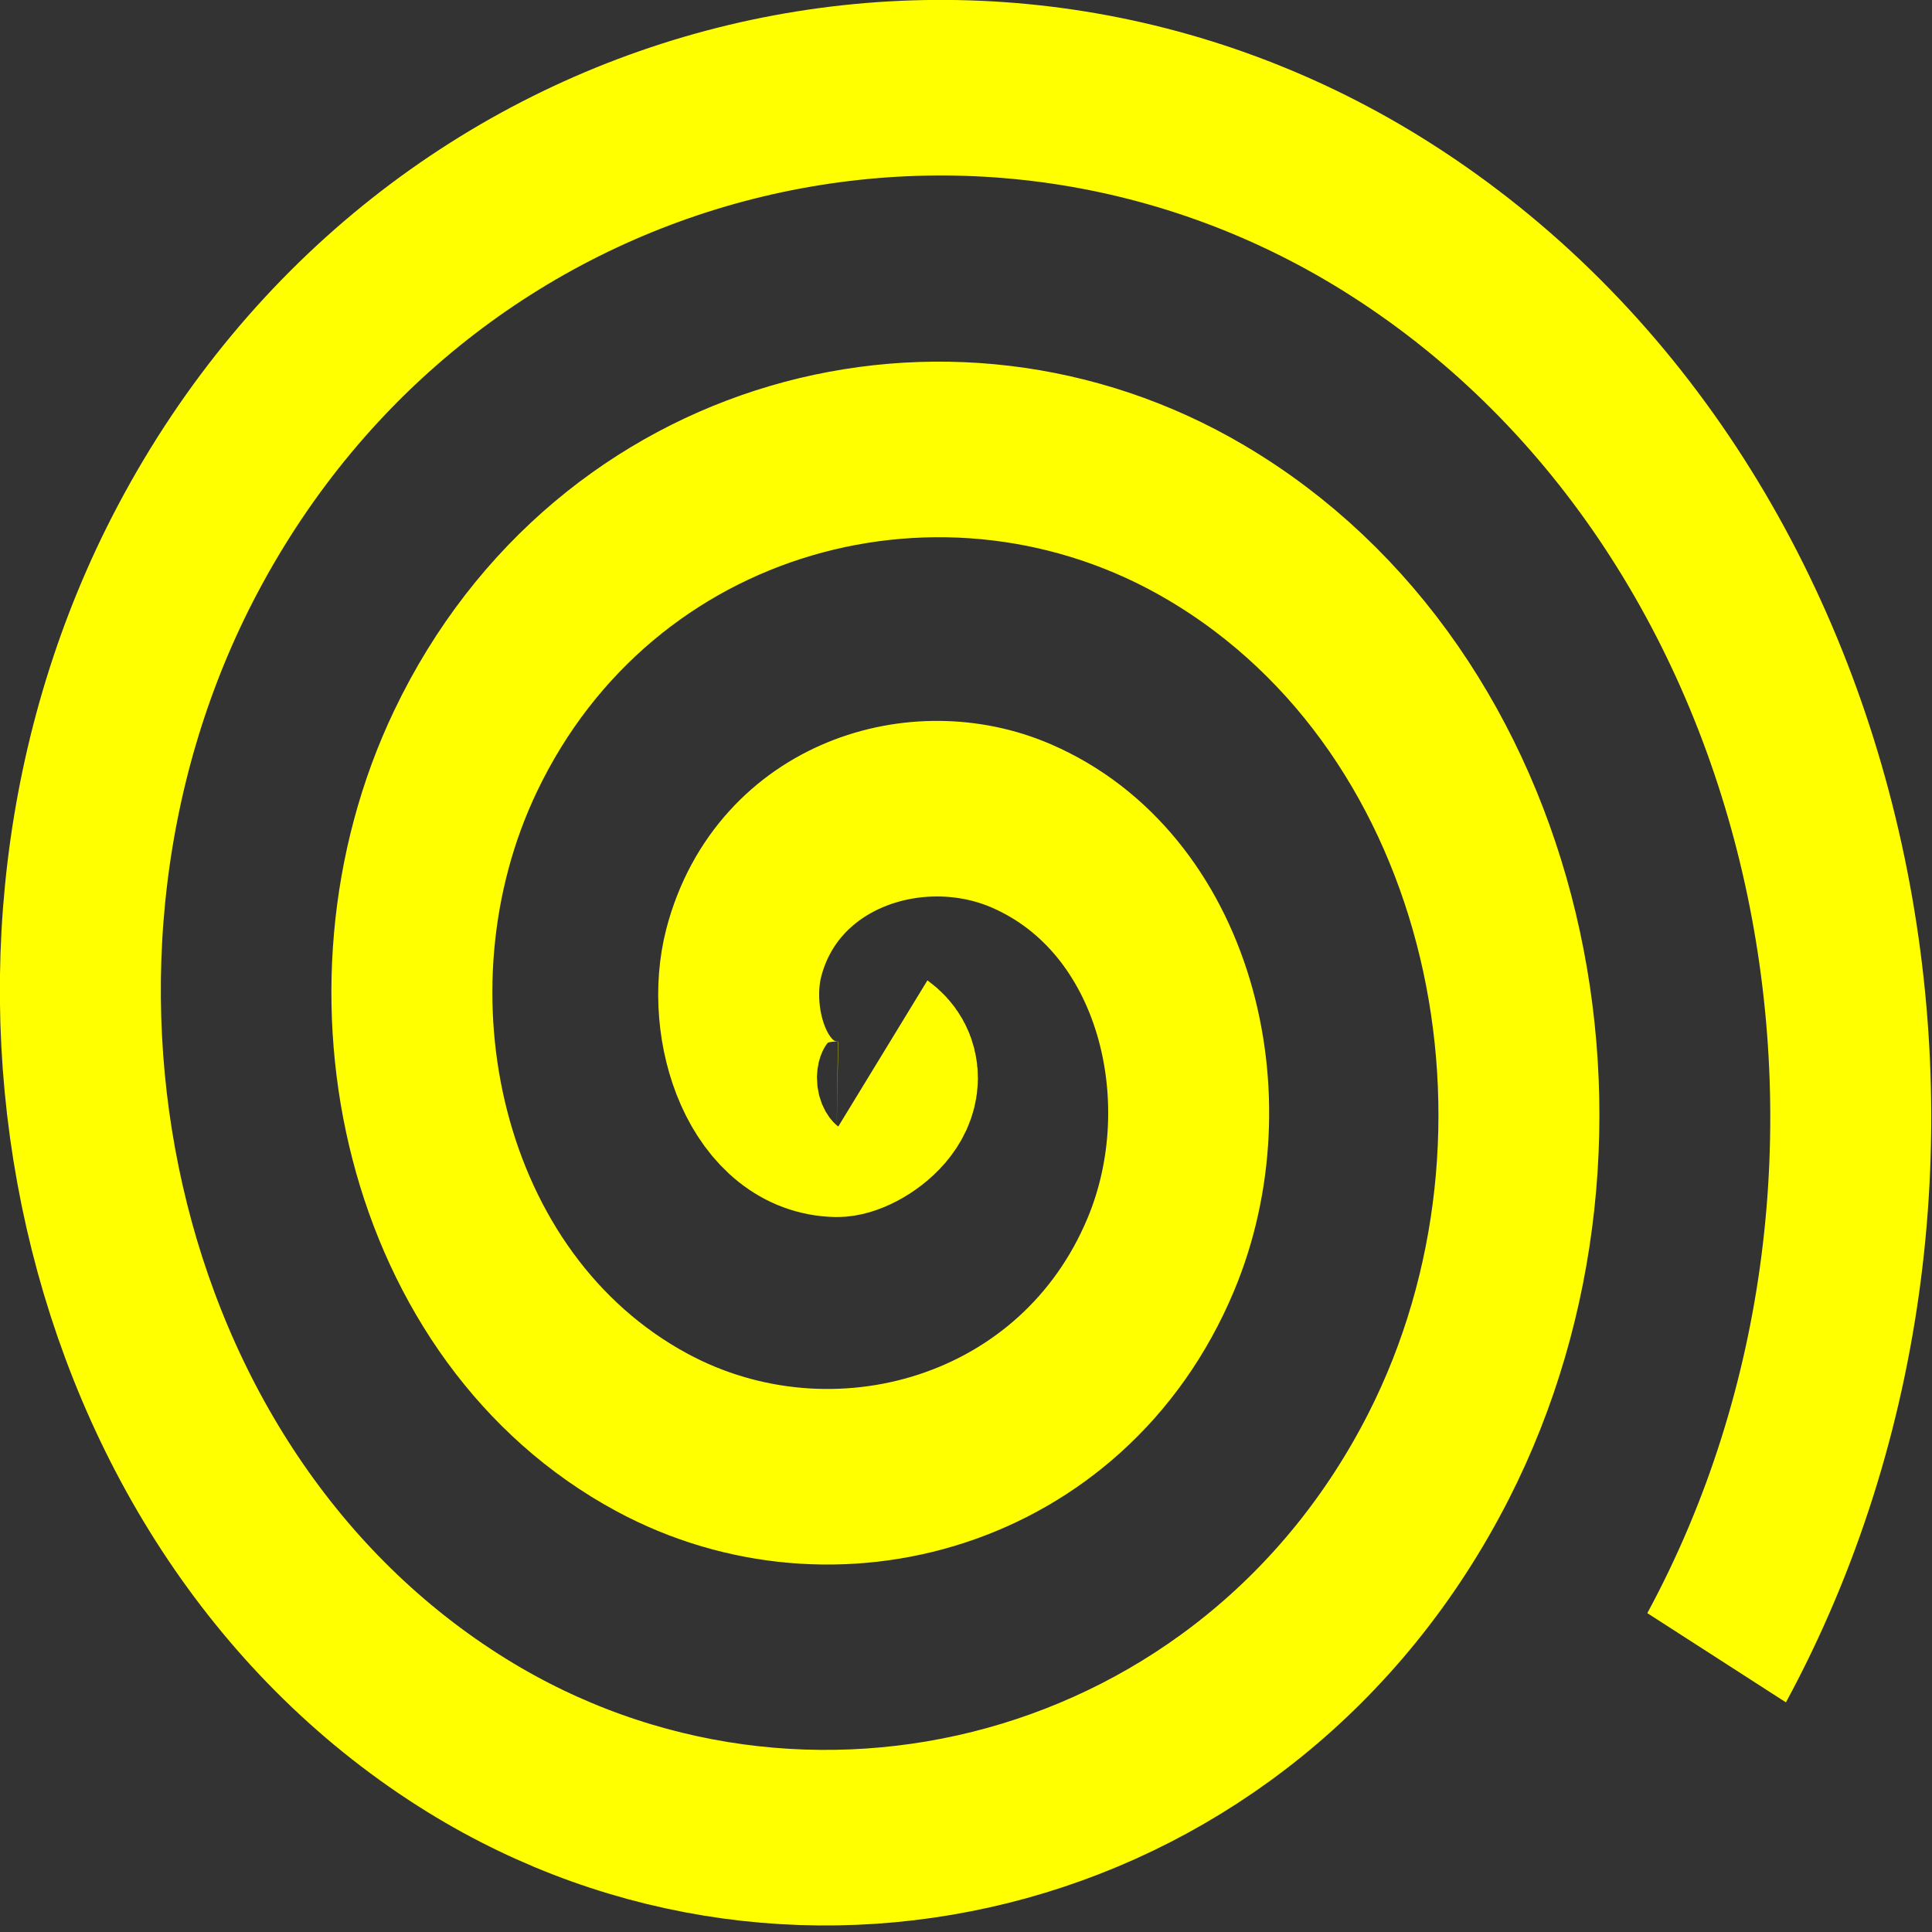 <?xml version="1.0" encoding="UTF-8"?>
<svg width="16" height="16" version="1.1" viewBox="0 0 16 16" xmlns="http://www.w3.org/2000/svg" xmlns:cc="http://creativecommons.org/ns#" xmlns:dc="http://purl.org/dc/elements/1.1/" xmlns:osb="http://www.openswatchbook.org/uri/2009/osb" xmlns:rdf="http://www.w3.org/1999/02/22-rdf-syntax-ns#">
 <rect x="0" y="0" width="16" height="16" fill="#333333" stroke="none"/>
 <path transform="matrix(1.333 0 0 1.454 -3.604e-5 3.9242e-5)" d="m5.485 6c0.26 0.173-0.105 0.435-0.287 0.432-0.494-0.01-0.692-0.6-0.577-1.006 0.207-0.725 1.073-0.98 1.724-0.722 0.956 0.379 1.274 1.552 0.866 2.443-0.543 1.188-2.033 1.571-3.162 1.011-1.421-0.704-1.869-2.514-1.156-3.881 0.863-1.655 2.997-2.168 4.599-1.301 1.889 1.021 2.467 3.479 1.446 5.318-1.179 2.123-3.962 2.767-6.037 1.591-2.357-1.337-3.068-4.445-1.736-6.755 1.494-2.592 4.928-3.368 7.474-1.881 2.827 1.651 3.668 5.411 2.026 8.193" fill="none" stroke="#ff0"/>
</svg>
